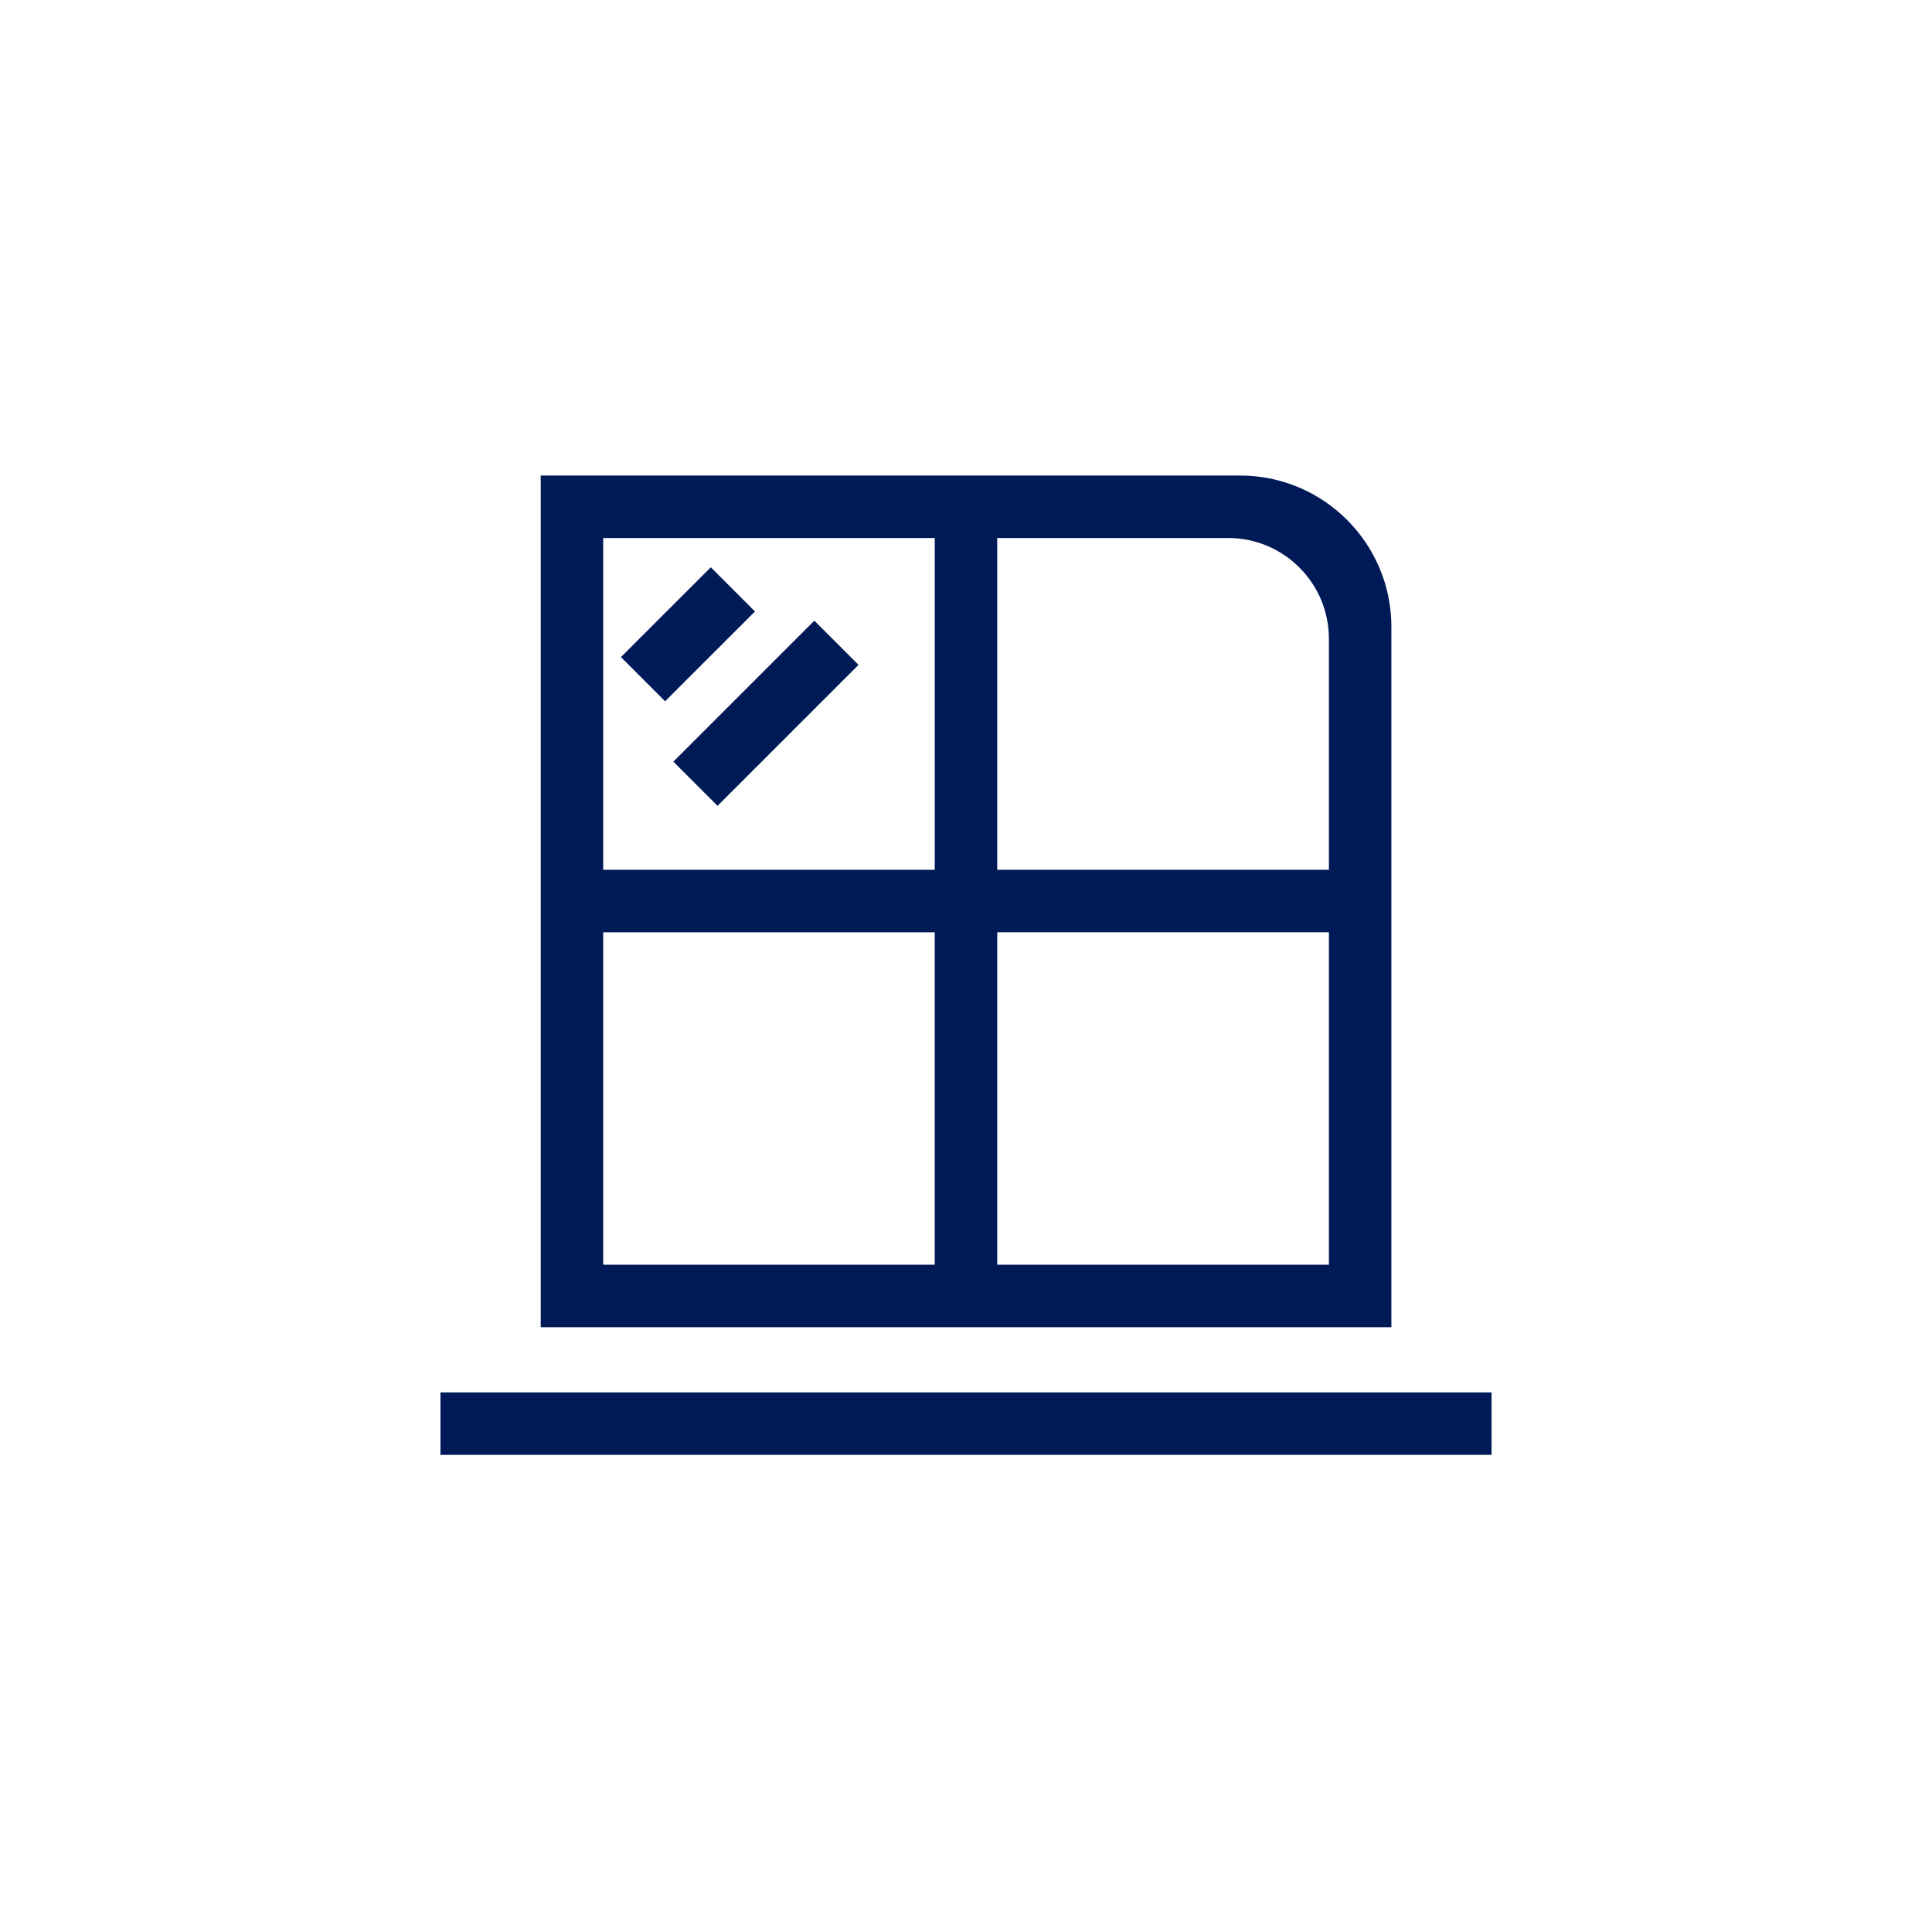 <?xml version="1.0" encoding="utf-8"?>
<!-- Generator: Adobe Illustrator 24.0.1, SVG Export Plug-In . SVG Version: 6.00 Build 0)  -->
<svg version="1.1" id="Ebene_4" xmlns="http://www.w3.org/2000/svg" xmlns:xlink="http://www.w3.org/1999/xlink" x="0px" y="0px"
	 viewBox="0 0 510.24 510.24" style="enable-background:new 0 0 510.24 510.24;" xml:space="preserve">
<style type="text/css">
	.st0{fill:#001957;}
</style>
<g>
	<g>
		<path class="st0" d="M116.321,384.229v-16.5l277.598-0.005v16.5L116.321,384.229z
			 M367.464,350.509h-224.66V125.588H327.48c22.082,0,39.984,17.901,39.984,39.984
			V350.509z M263.363,334.009h87.601v-87.797l-87.599,0.002L263.363,334.009z
			 M159.304,334.009h87.559l0.002-87.794l-87.561,0.002V334.009z M159.304,142.088
			v87.628l87.561-0.002l0.002-87.626H159.304z M263.367,142.088l-0.002,87.626
			l87.599-0.002v-61.014c0-14.696-11.914-26.61-26.61-26.61H263.367z
			 M189.503,212.817l-11.667-11.668l37.232-37.228l11.667,11.668L189.503,212.817z
			 M175.657,185.207l-11.665-11.67l23.732-23.723l11.665,11.67L175.657,185.207z"/>
	</g>
</g>
</svg>
